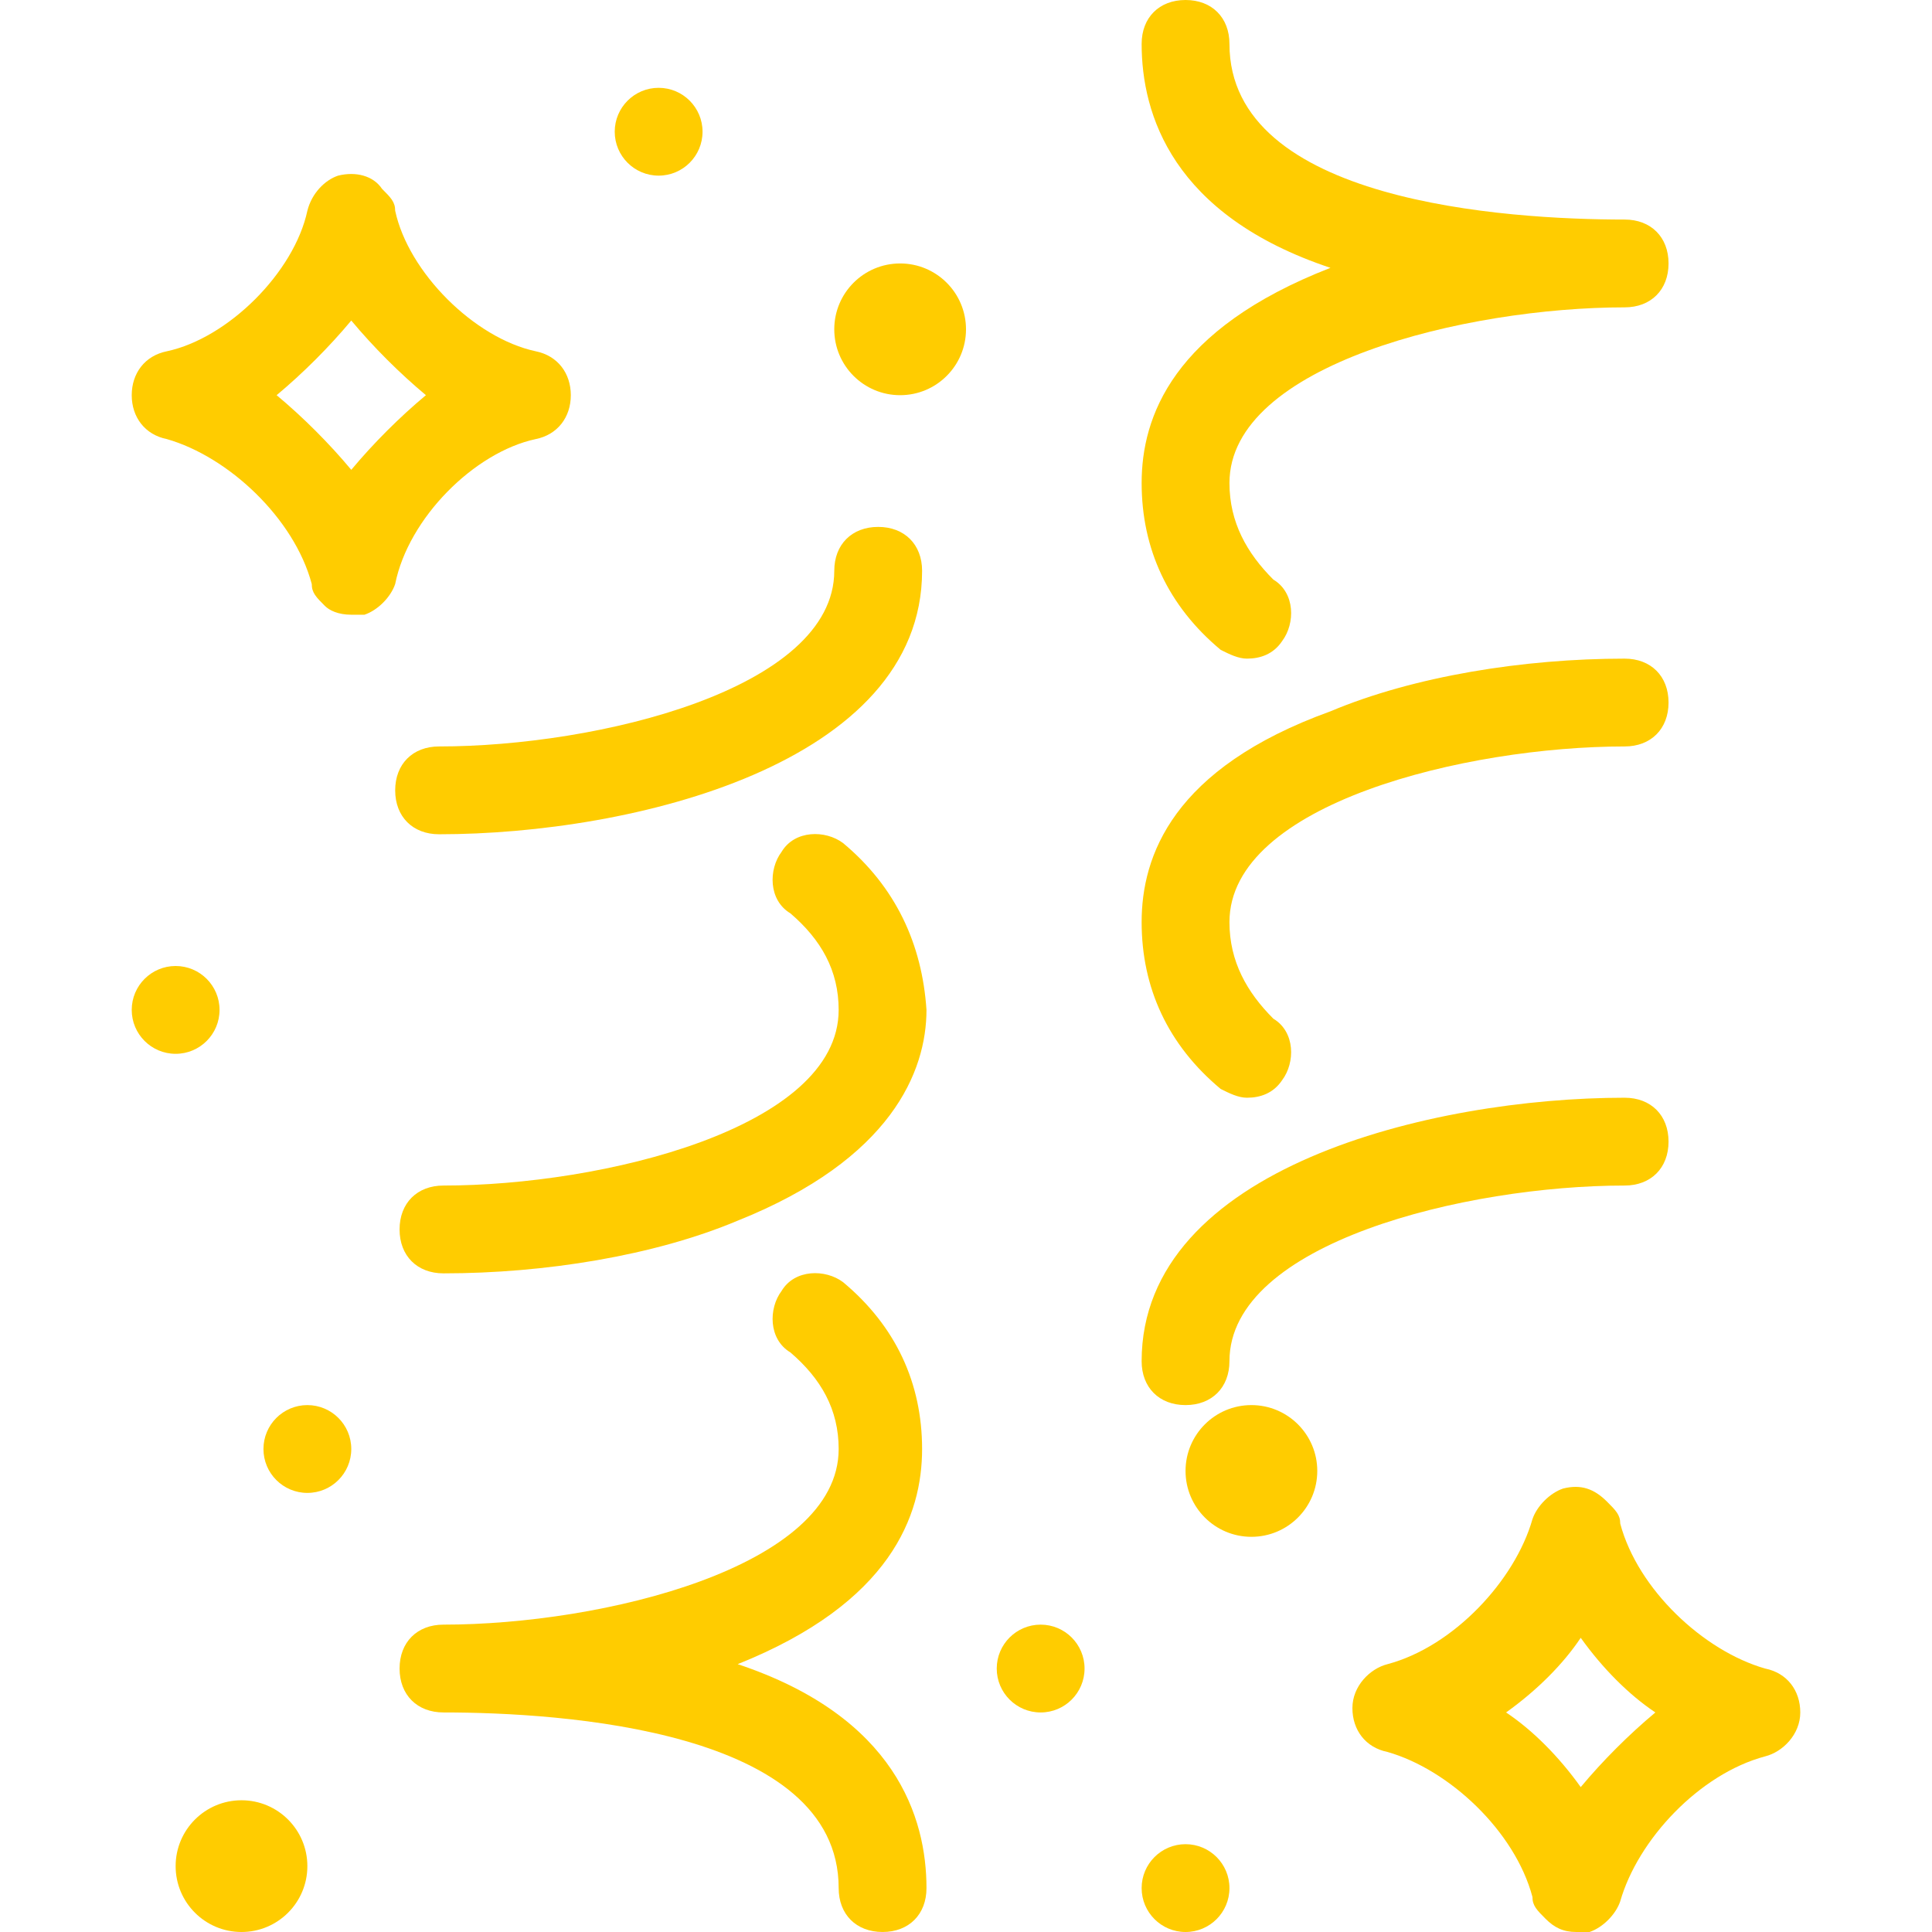 <?xml version="1.0" encoding="iso-8859-1"?>
<!-- Generator: Adobe Illustrator 19.0.0, SVG Export Plug-In . SVG Version: 6.00 Build 0)  -->
<svg xmlns="http://www.w3.org/2000/svg" xmlns:xlink="http://www.w3.org/1999/xlink" version="1.1" id="Capa_1" x="0px" y="0px" viewBox="0 0 512 512" style="enable-background:new 0 0 512 512;" xml:space="preserve" width="512px" height="512px">
<g>
	<g>
		<path d="M141.964,93.091c-16.291-3.491-33.745-20.945-37.236-37.236c0-2.327-1.164-3.491-3.491-5.818    c-2.327-3.491-6.982-4.655-11.636-3.491c-3.491,1.164-6.982,4.655-8.145,9.309C77.964,72.145,60.509,89.6,44.218,93.091    c-5.818,1.164-9.309,5.818-9.309,11.636s3.491,10.473,9.309,11.636c16.291,4.655,33.745,20.945,38.4,38.4    c0,2.327,1.164,3.491,3.491,5.818c1.164,1.164,3.491,2.327,6.982,2.327c1.164,0,2.327,0,3.491,0    c3.491-1.164,6.982-4.655,8.145-8.145c3.491-17.455,20.945-34.909,37.236-38.4c5.818-1.164,9.309-5.818,9.309-11.636    S147.782,94.255,141.964,93.091z M93.091,124.509c-5.818-6.982-12.8-13.964-19.782-19.782c6.982-5.818,13.964-12.8,19.782-19.782    c5.818,6.982,12.8,13.964,19.782,19.782C105.891,110.545,98.909,117.527,93.091,124.509z" fill="#ffcc00"/>
	</g>
</g>
<g>
	<g>
		<path d="M467.782,442.182c-16.291-4.655-33.745-20.945-38.4-38.4c0-2.327-1.164-3.491-3.491-5.818    c-3.491-3.491-6.982-4.655-11.636-3.491c-3.491,1.164-6.982,4.655-8.145,8.145c-4.655,16.291-20.945,33.745-38.4,38.4    c-4.655,1.164-9.309,5.818-9.309,11.636c0,5.818,3.491,10.473,9.309,11.636c16.291,4.655,33.745,20.945,38.4,38.4    c0,2.327,1.164,3.491,3.491,5.818c2.327,2.327,4.655,3.491,8.145,3.491c1.164,0,2.327,0,3.491,0    c3.491-1.164,6.982-4.655,8.145-8.145c4.655-16.291,20.945-33.745,38.4-38.4c4.655-1.164,9.309-5.818,9.309-11.636    S473.6,443.345,467.782,442.182z M418.909,473.6c-5.818-8.146-12.8-15.127-19.782-19.782c8.146-5.818,15.127-12.8,19.782-19.782    c5.818,8.145,12.8,15.127,19.782,19.782C431.709,459.636,424.727,466.618,418.909,473.6z" fill="#ffcc00"/>
	</g>
</g>
<g>
	<g>
		<circle cx="46.545" cy="267.636" r="11.636" fill="#ffcc00"/>
	</g>
</g>
<g>
	<g>
		<circle cx="238.545" cy="87.273" r="17.455" fill="#ffcc00"/>
	</g>
</g>
<g>
	<g>
		<circle cx="314.182" cy="500.364" r="11.636" fill="#ffcc00"/>
	</g>
</g>
<g>
	<g>
		<circle cx="275.782" cy="442.182" r="11.636" fill="#ffcc00"/>
	</g>
</g>
<g>
	<g>
		<circle cx="64" cy="494.545" r="17.455" fill="#ffcc00"/>
	</g>
</g>
<g>
	<g>
		<circle cx="331.636" cy="389.818" r="17.455" fill="#ffcc00"/>
	</g>
</g>
<g>
	<g>
		<circle cx="174.545" cy="34.909" r="11.636" fill="#ffcc00"/>
	</g>
</g>
<g>
	<g>
		<circle cx="81.455" cy="384" r="11.636" fill="#ffcc00"/>
	</g>
</g>
<g>
	<g>
		<path d="M223.418,223.418c-4.655-3.491-12.8-3.491-16.291,2.327c-3.491,4.655-3.491,12.8,2.327,16.291    c8.145,6.982,12.8,15.127,12.8,25.6c0,31.418-62.836,46.545-104.727,46.545c-6.982,0-11.636,4.655-11.636,11.636    c0,6.982,4.655,11.636,11.636,11.636c26.764,0,55.855-4.655,77.964-13.964c40.727-16.291,50.036-39.564,50.036-55.855    C244.364,250.182,237.382,235.055,223.418,223.418z" fill="#ffcc00"/>
	</g>
</g>
<g>
	<g>
		<path d="M195.491,441.018c40.727-16.291,48.873-39.564,48.873-57.018s-6.982-32.582-20.945-44.218    c-4.655-3.491-12.8-3.491-16.291,2.327c-3.491,4.655-3.491,12.8,2.327,16.291c8.145,6.982,12.8,15.127,12.8,25.6    c0,31.418-62.836,46.545-104.727,46.545c-6.982,0-11.636,4.655-11.636,11.636s4.655,11.636,11.636,11.636    c31.418,0,104.727,4.655,104.727,46.545c0,6.982,4.655,11.636,11.636,11.636s11.636-4.655,11.636-11.636    C245.527,481.745,237.382,454.982,195.491,441.018z" fill="#ffcc00"/>
	</g>
</g>
<g>
	<g>
		<path d="M232.727,139.636c-6.982,0-11.636,4.655-11.636,11.636c0,31.418-62.836,46.545-104.727,46.545    c-6.982,0-11.636,4.655-11.636,11.636c0,6.982,4.655,11.636,11.636,11.636c51.2,0,128-18.618,128-69.818    C244.364,144.291,239.709,139.636,232.727,139.636z" fill="#ffcc00"/>
	</g>
</g>
<g>
	<g>
		<path d="M430.545,174.545c-26.764,0-55.855,4.655-77.964,13.964c-41.891,15.127-50.036,38.4-50.036,55.855    s6.982,32.582,20.945,44.218c2.327,1.164,4.655,2.327,6.982,2.327c3.491,0,6.982-1.164,9.309-4.655    c3.491-4.655,3.491-12.8-2.327-16.291c-6.982-6.982-11.636-15.127-11.636-25.6c0-31.418,62.836-46.545,104.727-46.545    c6.982,0,11.636-4.655,11.636-11.636S437.527,174.545,430.545,174.545z" fill="#ffcc00"/>
	</g>
</g>
<g>
	<g>
		<path d="M430.545,58.182c-31.418,0-104.727-4.655-104.727-46.545C325.818,4.655,321.164,0,314.182,0s-11.636,4.655-11.636,11.636    c0,18.618,8.145,45.382,50.036,59.345c-41.891,16.291-50.036,39.564-50.036,57.018s6.982,32.582,20.945,44.218    c2.327,1.164,4.655,2.327,6.982,2.327c3.491,0,6.982-1.164,9.309-4.655c3.491-4.655,3.491-12.8-2.327-16.291    c-6.982-6.982-11.636-15.127-11.636-25.6c0-31.418,62.836-46.545,104.727-46.545c6.982,0,11.636-4.655,11.636-11.636    S437.527,58.182,430.545,58.182z" fill="#ffcc00"/>
	</g>
</g>
<g>
	<g>
		<path d="M430.545,290.909c-51.2,0-128,18.618-128,69.818c0,6.982,4.655,11.636,11.636,11.636s11.636-4.655,11.636-11.636    c0-31.418,62.836-46.545,104.727-46.545c6.982,0,11.636-4.655,11.636-11.636S437.527,290.909,430.545,290.909z" fill="#ffcc00"/>
	</g>
</g>
<g>
</g>
<g>
</g>
<g>
</g>
<g>
</g>
<g>
</g>
<g>
</g>
<g>
</g>
<g>
</g>
<g>
</g>
<g>
</g>
<g>
</g>
<g>
</g>
<g>
</g>
<g>
</g>
<g>
</g>
</svg>
